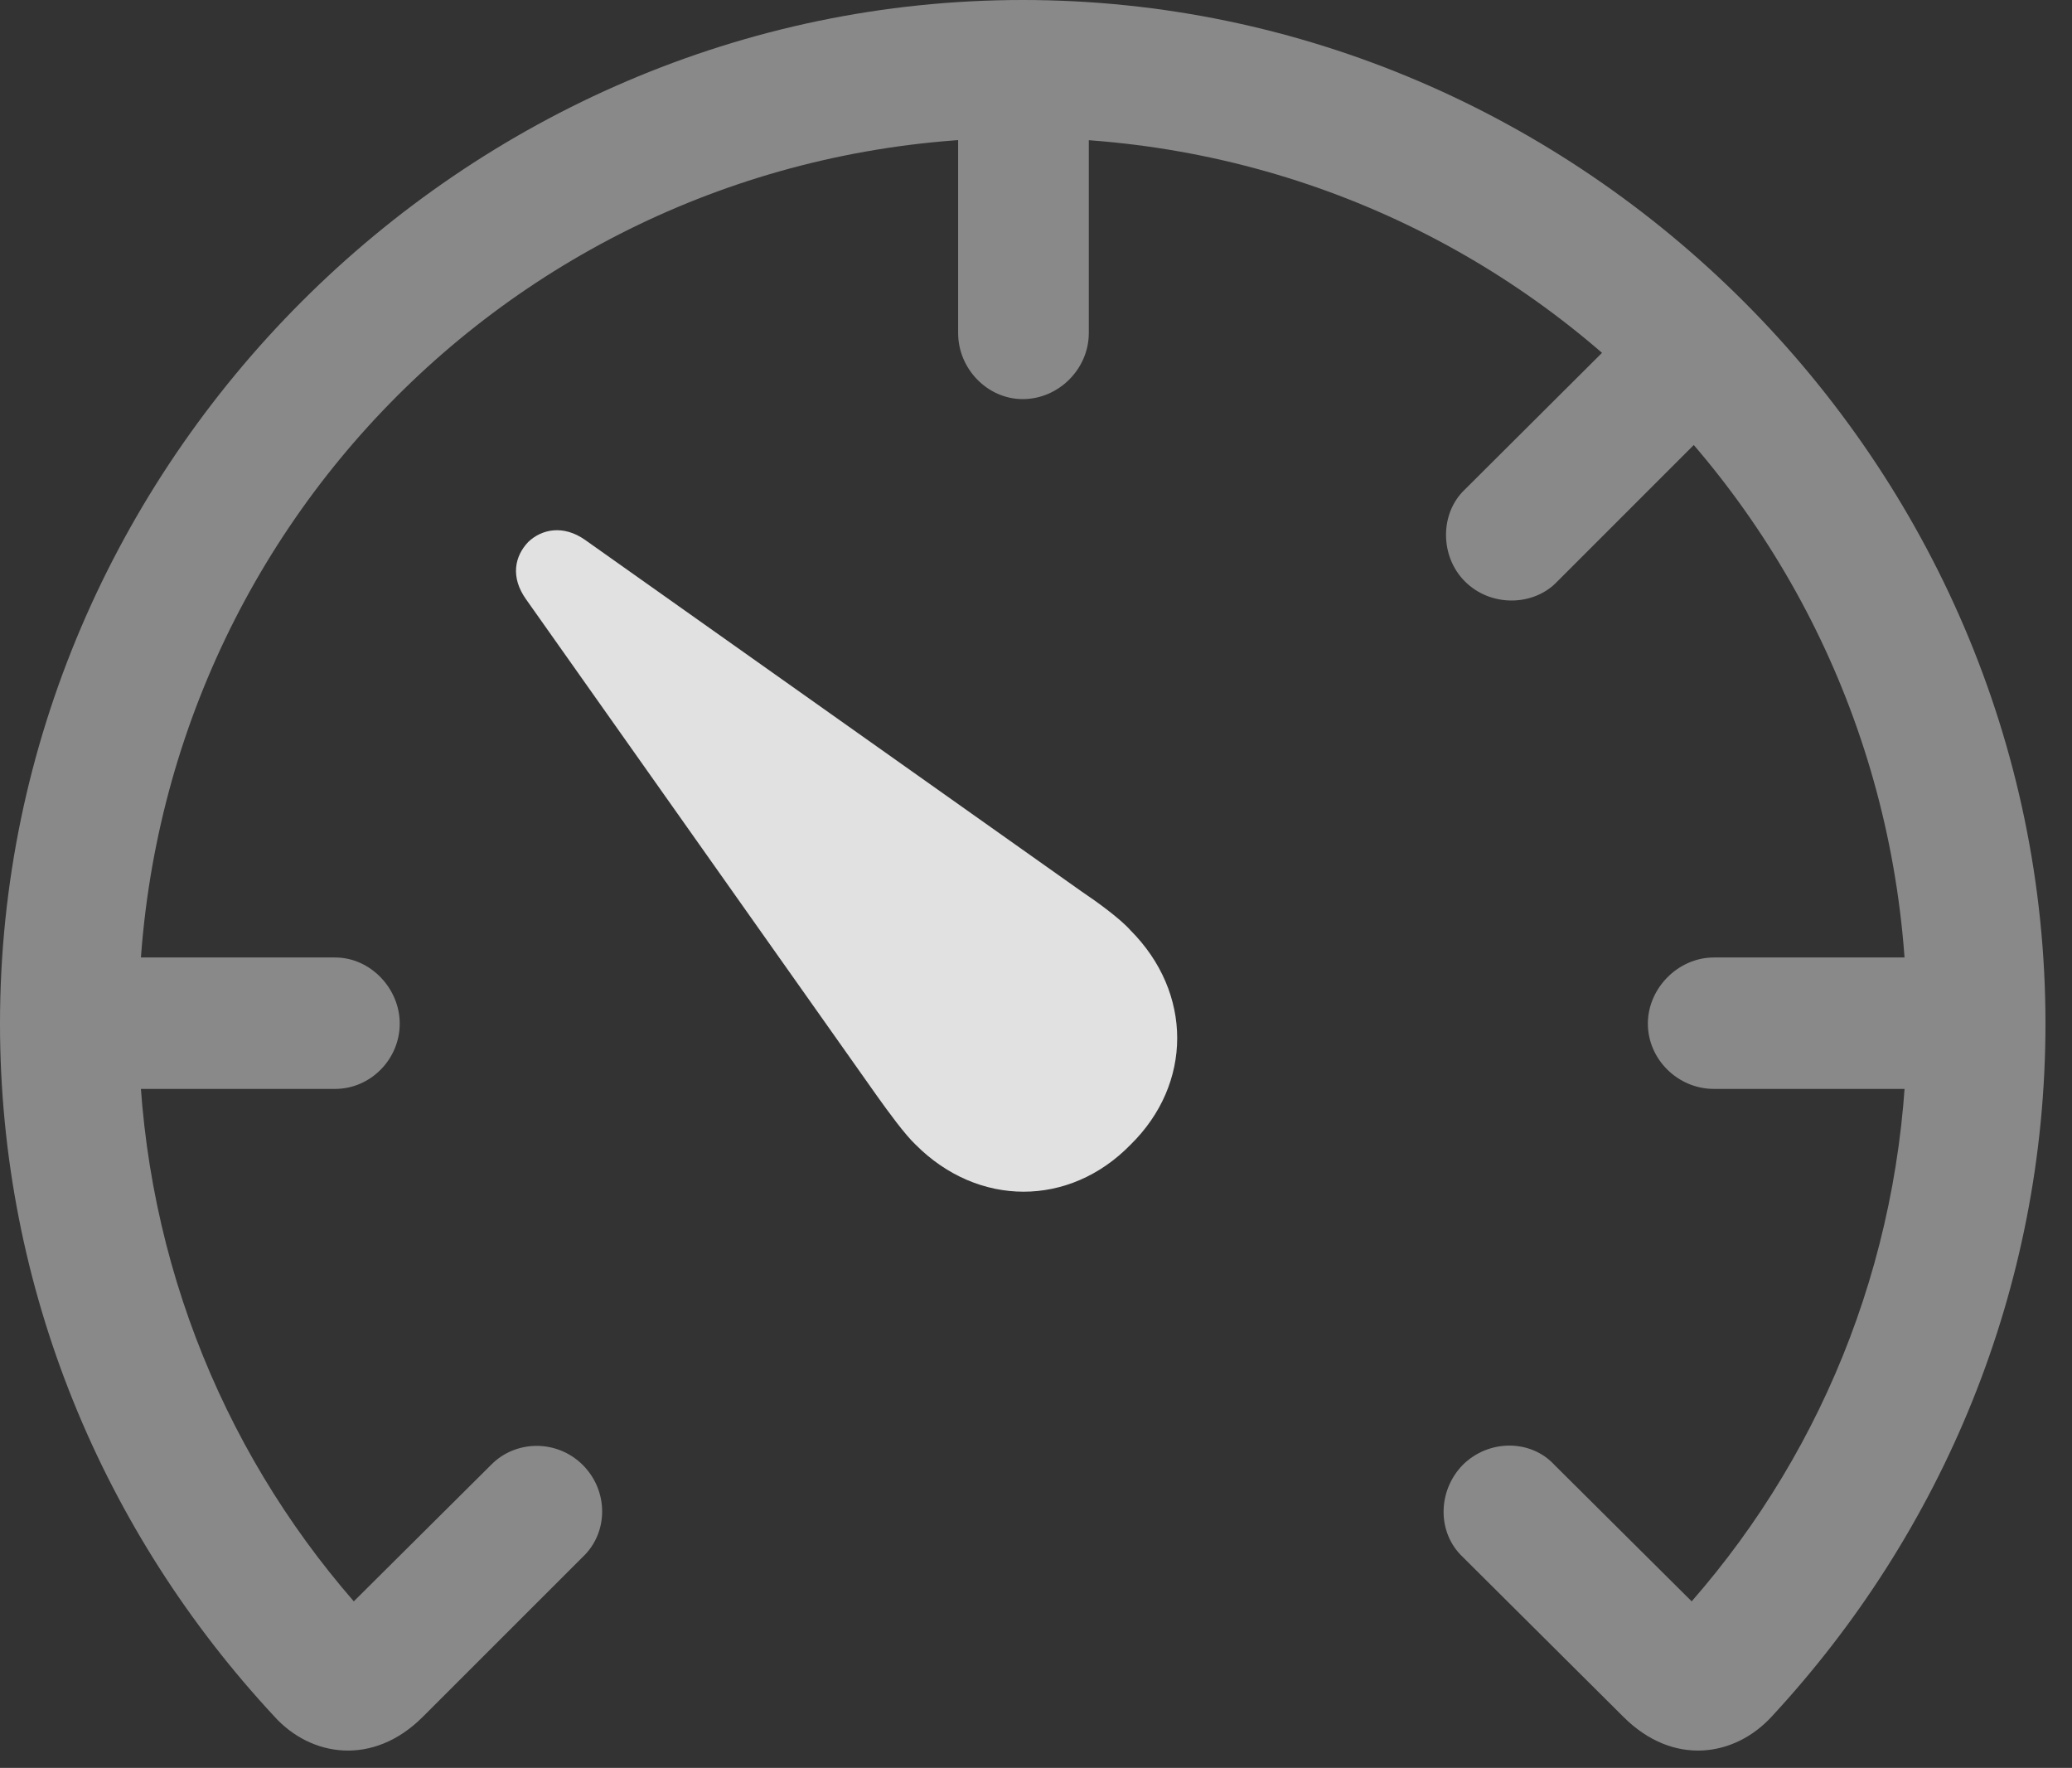 <?xml version="1.0" encoding="UTF-8"?>
<!--Generator: Apple Native CoreSVG 341-->
<!DOCTYPE svg
PUBLIC "-//W3C//DTD SVG 1.1//EN"
       "http://www.w3.org/Graphics/SVG/1.1/DTD/svg11.dtd">
<svg version="1.1" xmlns="http://www.w3.org/2000/svg" xmlns:xlink="http://www.w3.org/1999/xlink" viewBox="0 0 28.193 24.053">
 <rect x="0" y="0" width="28.193" height="24.053" fill="#333333" stroke="none"/>
 <g>
  <rect height="24.053" opacity="0" width="28.193" x="0" y="0"/>
  <path d="M0 13.926C0 17.539 1.406 20.85 3.73 23.35C4.229 23.906 5.078 24.033 5.752 23.359L7.93 21.182C8.281 20.85 8.281 20.283 7.93 19.932C7.578 19.58 7.012 19.59 6.68 19.932L4.814 21.787C2.988 19.688 1.885 16.943 1.885 13.926C1.885 7.246 7.236 1.875 13.916 1.875C20.596 1.875 25.947 7.246 25.947 13.926C25.947 16.943 24.854 19.688 23.018 21.787L21.152 19.932C20.83 19.58 20.254 19.58 19.902 19.932C19.561 20.283 19.551 20.85 19.902 21.182L22.09 23.359C22.764 24.033 23.604 23.906 24.111 23.35C26.426 20.85 27.832 17.539 27.832 13.926C27.832 6.309 21.533 0 13.916 0C6.299 0 0 6.309 0 13.926ZM4.561 13.027L1.006 13.027L1.006 14.815L4.561 14.815C5.039 14.815 5.439 14.414 5.439 13.926C5.439 13.447 5.039 13.027 4.561 13.027ZM13.037 4.531C13.037 5.02 13.438 5.43 13.916 5.43C14.404 5.43 14.815 5.02 14.815 4.531L14.815 0.996L13.037 0.996ZM19.932 6.66C19.59 6.982 19.59 7.568 19.932 7.91C20.283 8.262 20.869 8.252 21.191 7.91L23.701 5.4L22.451 4.15ZM23.32 13.027C22.832 13.027 22.422 13.447 22.422 13.926C22.422 14.414 22.832 14.815 23.32 14.815L26.855 14.815L26.855 13.027Z" fill="white" fill-opacity="0.425"/>
  <path d="M12.461 15.576C13.31 16.426 14.551 16.426 15.381 15.576C16.23 14.746 16.23 13.506 15.381 12.656C15.244 12.5 14.922 12.266 14.717 12.129L7.959 7.344C7.666 7.139 7.373 7.197 7.188 7.373C7.002 7.568 6.943 7.852 7.158 8.154L11.934 14.912C12.08 15.117 12.315 15.44 12.461 15.576Z" fill="white" fill-opacity="0.85"/>
 </g>
</svg>
